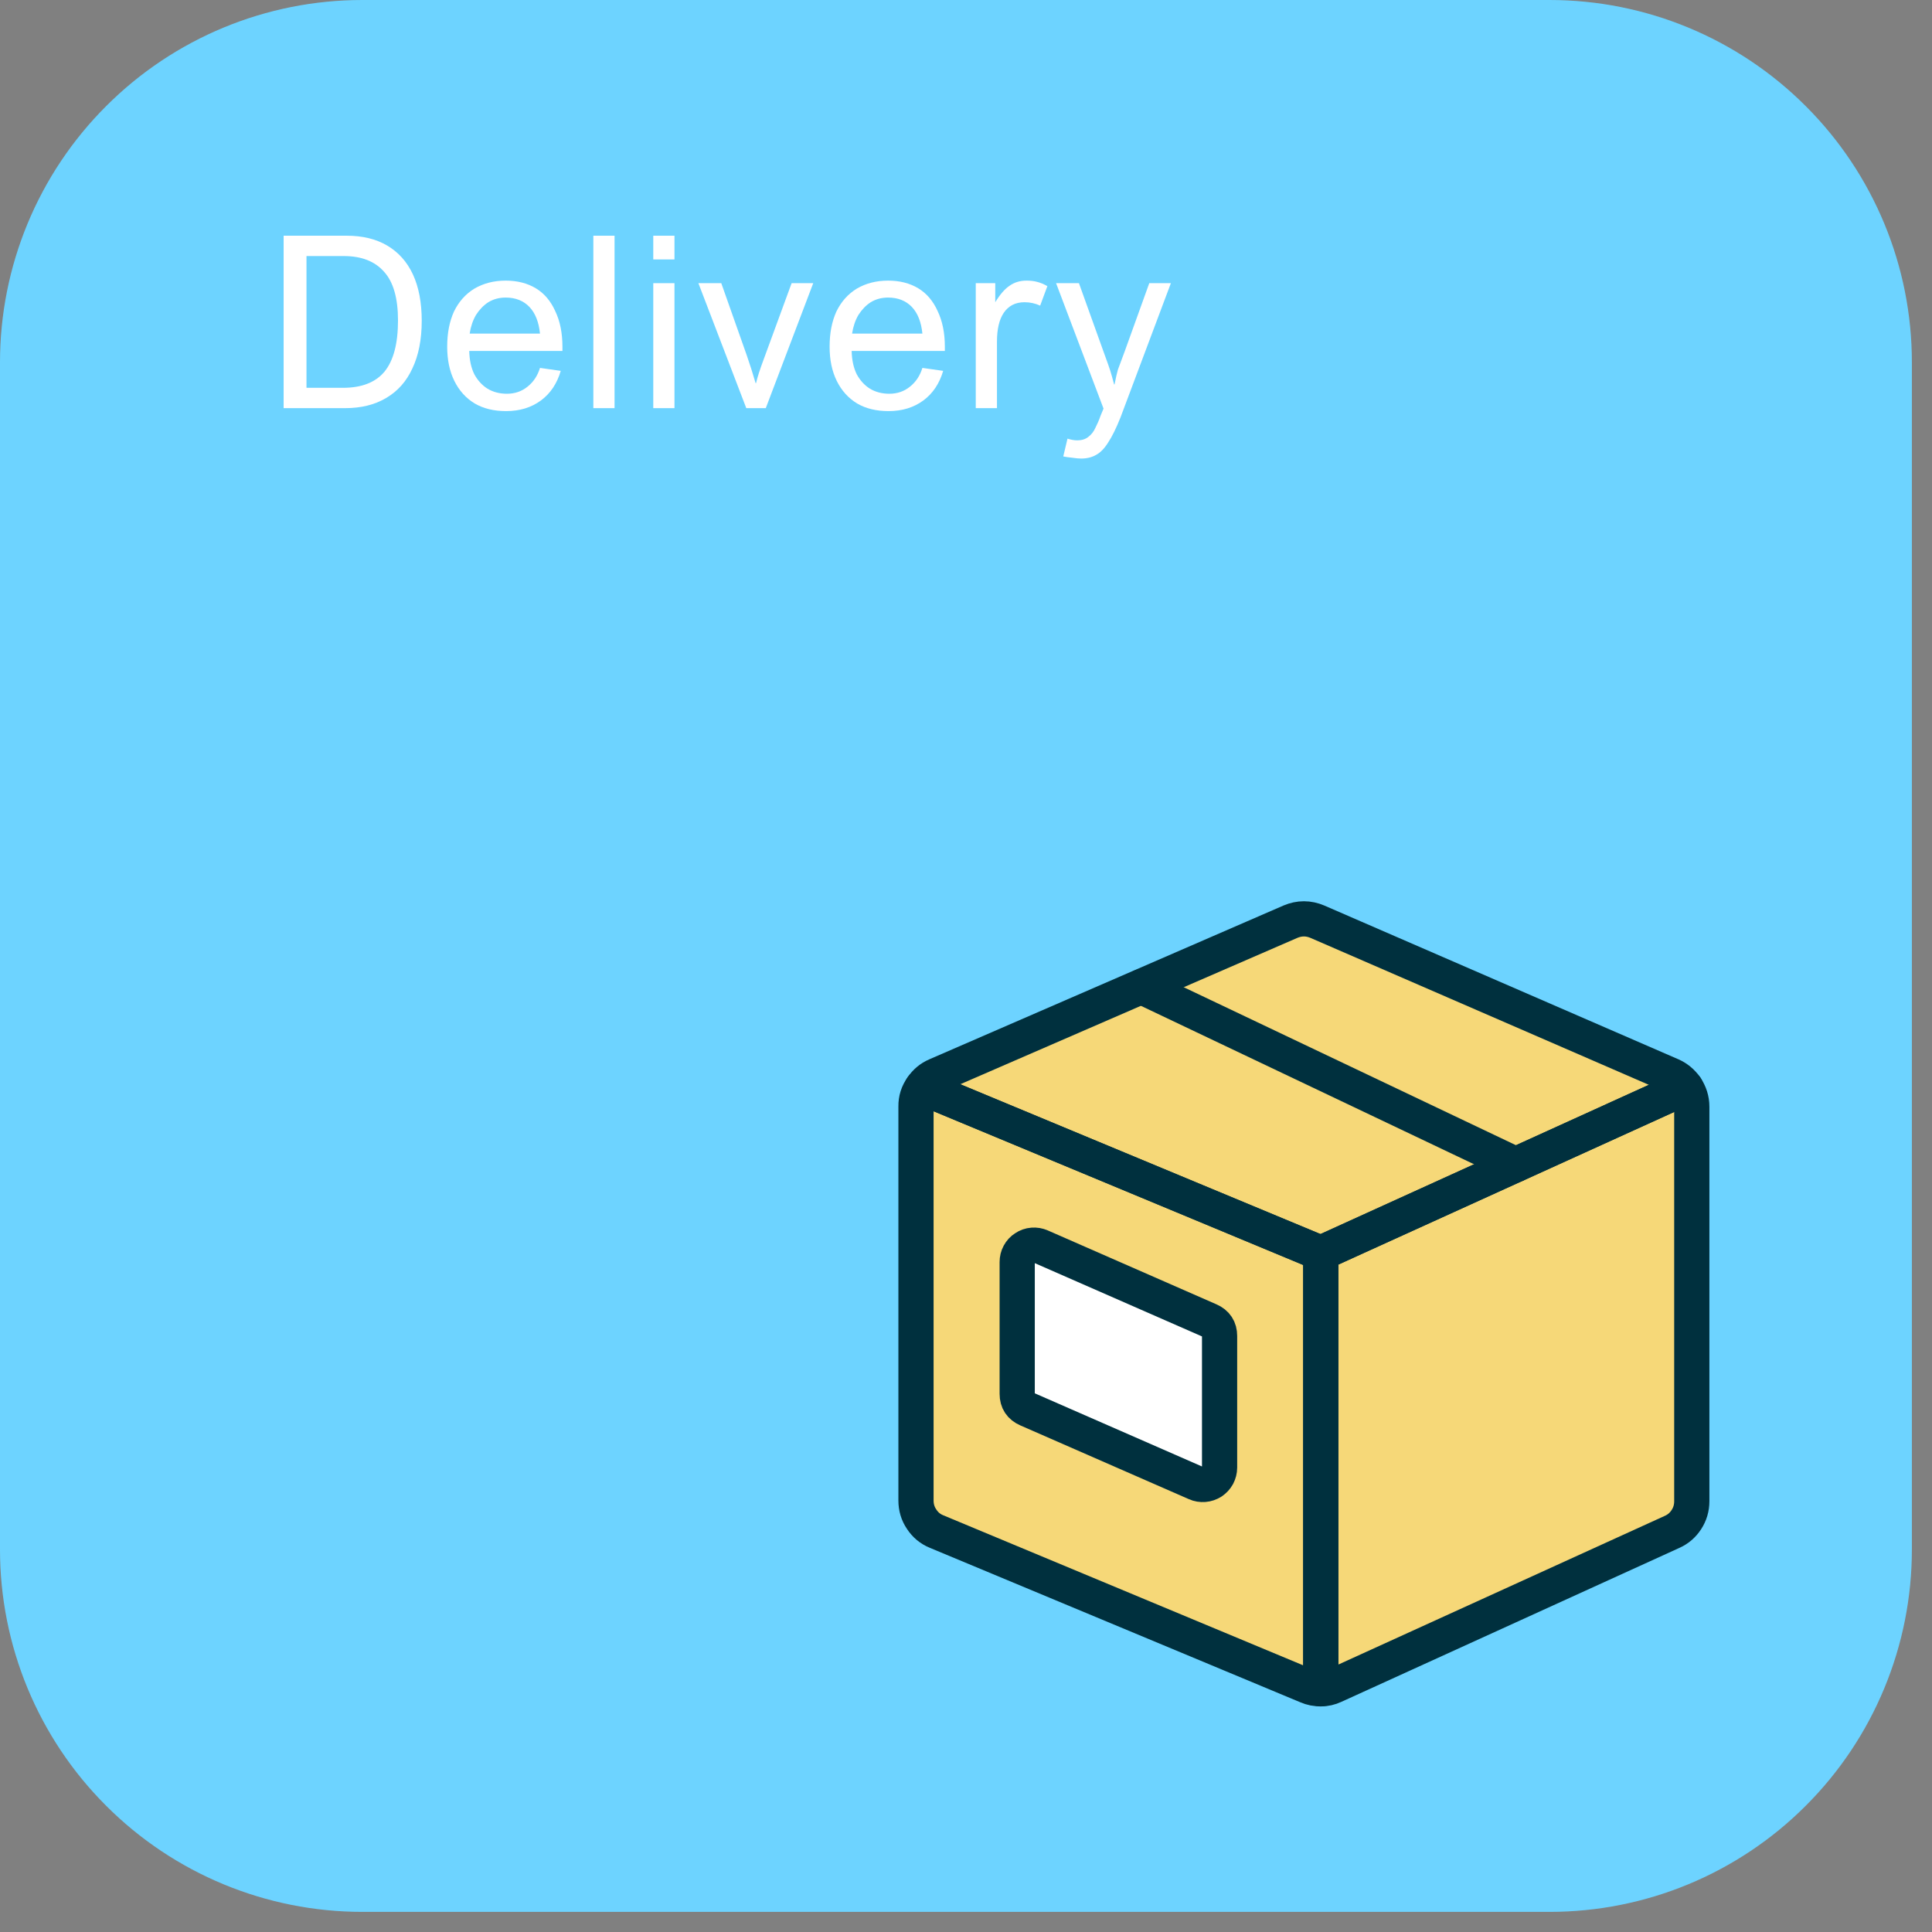 <svg xmlns="http://www.w3.org/2000/svg" xmlns:xlink="http://www.w3.org/1999/xlink" width="95" zoomAndPan="magnify" viewBox="0 0 71.25 71.25" height="95" preserveAspectRatio="xMidYMid meet" version="1.0"><rect x="0" y="0" width="71.25" height="71.25" fill="#808080" stroke="none"/><defs><g/><clipPath id="dcf8e0b8b7"><path d="M 0 0 L 70.508 0 L 70.508 70.508 L 0 70.508 Z M 0 0 " clip-rule="nonzero"/></clipPath><clipPath id="e97366b491"><path d="M 13.359 0 L 57.148 0 C 60.691 0 64.09 1.406 66.594 3.914 C 69.102 6.418 70.508 9.816 70.508 13.359 L 70.508 57.148 C 70.508 60.691 69.102 64.09 66.594 66.594 C 64.09 69.102 60.691 70.508 57.148 70.508 L 13.359 70.508 C 9.816 70.508 6.418 69.102 3.914 66.594 C 1.406 64.09 0 60.691 0 57.148 L 0 13.359 C 0 9.816 1.406 6.418 3.914 3.914 C 6.418 1.406 9.816 0 13.359 0 Z M 13.359 0 " clip-rule="nonzero"/></clipPath><clipPath id="fad087f27a"><path d="M 48 39 L 63.68 39 L 63.68 63 L 48 63 Z M 48 39 " clip-rule="nonzero"/></clipPath></defs><g clip-path="url(#dcf8e0b8b7)"><g clip-path="url(#e97366b491)"><path fill="#6dd3ff" d="M 0 0 L 70.508 0 L 70.508 70.508 L 0 70.508 Z M 0 0 " fill-opacity="1" fill-rule="nonzero"/></g></g><g fill="#ffffff" fill-opacity="1"><g transform="translate(9.772, 15.052)"><g><path d="M 5.781 -3.219 C 5.781 -2.531 5.664 -1.945 5.438 -1.469 C 5.219 -0.988 4.895 -0.625 4.469 -0.375 C 4.051 -0.125 3.547 0 2.953 0 L 0.688 0 L 0.688 -6.359 L 3.016 -6.359 C 3.598 -6.359 4.094 -6.238 4.5 -6 C 4.914 -5.758 5.234 -5.406 5.453 -4.938 C 5.672 -4.469 5.781 -3.895 5.781 -3.219 Z M 4.906 -3.234 C 4.906 -4.055 4.734 -4.656 4.391 -5.031 C 4.055 -5.414 3.562 -5.609 2.906 -5.609 L 1.531 -5.609 L 1.531 -0.75 L 2.875 -0.75 C 3.562 -0.75 4.07 -0.945 4.406 -1.344 C 4.738 -1.75 4.906 -2.379 4.906 -3.234 Z M 4.906 -3.234 "/></g></g></g><g fill="#ffffff" fill-opacity="1"><g transform="translate(16.18, 15.052)"><g><path d="M 2.516 -0.531 C 2.805 -0.531 3.062 -0.617 3.281 -0.797 C 3.5 -0.973 3.648 -1.203 3.734 -1.484 L 4.5 -1.375 C 4.363 -0.906 4.117 -0.539 3.766 -0.281 C 3.41 -0.02 2.984 0.109 2.484 0.109 C 2.035 0.109 1.648 0.016 1.328 -0.172 C 1.004 -0.367 0.754 -0.645 0.578 -1 C 0.398 -1.363 0.312 -1.785 0.312 -2.266 C 0.312 -2.766 0.395 -3.195 0.562 -3.562 C 0.738 -3.926 0.988 -4.207 1.312 -4.406 C 1.645 -4.602 2.031 -4.703 2.469 -4.703 C 2.895 -4.703 3.266 -4.609 3.578 -4.422 C 3.891 -4.234 4.129 -3.953 4.297 -3.578 C 4.473 -3.211 4.562 -2.773 4.562 -2.266 L 4.562 -2.109 L 1.125 -2.109 C 1.133 -1.773 1.195 -1.488 1.312 -1.25 C 1.438 -1.02 1.598 -0.844 1.797 -0.719 C 2.004 -0.594 2.242 -0.531 2.516 -0.531 Z M 2.469 -4.078 C 2.227 -4.078 2.016 -4.02 1.828 -3.906 C 1.648 -3.789 1.5 -3.633 1.375 -3.438 C 1.258 -3.238 1.18 -3.008 1.141 -2.75 L 3.734 -2.75 C 3.691 -3.176 3.562 -3.504 3.344 -3.734 C 3.125 -3.961 2.832 -4.078 2.469 -4.078 Z M 2.469 -4.078 "/></g></g></g><g fill="#ffffff" fill-opacity="1"><g transform="translate(21.273, 15.052)"><g><path d="M 1.391 0 L 0.609 0 L 0.609 -6.359 L 1.391 -6.359 Z M 1.391 0 "/></g></g></g><g fill="#ffffff" fill-opacity="1"><g transform="translate(23.483, 15.052)"><g><path d="M 1.391 -5.484 L 0.609 -5.484 L 0.609 -6.359 L 1.391 -6.359 Z M 1.391 0 L 0.609 0 L 0.609 -4.609 L 1.391 -4.609 Z M 1.391 0 "/></g></g></g><g fill="#ffffff" fill-opacity="1"><g transform="translate(25.694, 15.052)"><g><path d="M 1.844 -1.953 C 1.957 -1.629 2.066 -1.285 2.172 -0.922 L 2.188 -0.922 C 2.238 -1.141 2.332 -1.43 2.469 -1.797 L 3.5 -4.609 L 4.297 -4.609 L 2.547 0 L 1.828 0 L 0.062 -4.609 L 0.906 -4.609 Z M 1.844 -1.953 "/></g></g></g><g fill="#ffffff" fill-opacity="1"><g transform="translate(30.283, 15.052)"><g><path d="M 2.516 -0.531 C 2.805 -0.531 3.062 -0.617 3.281 -0.797 C 3.5 -0.973 3.648 -1.203 3.734 -1.484 L 4.5 -1.375 C 4.363 -0.906 4.117 -0.539 3.766 -0.281 C 3.41 -0.02 2.984 0.109 2.484 0.109 C 2.035 0.109 1.648 0.016 1.328 -0.172 C 1.004 -0.367 0.754 -0.645 0.578 -1 C 0.398 -1.363 0.312 -1.785 0.312 -2.266 C 0.312 -2.766 0.395 -3.195 0.562 -3.562 C 0.738 -3.926 0.988 -4.207 1.312 -4.406 C 1.645 -4.602 2.031 -4.703 2.469 -4.703 C 2.895 -4.703 3.266 -4.609 3.578 -4.422 C 3.891 -4.234 4.129 -3.953 4.297 -3.578 C 4.473 -3.211 4.562 -2.773 4.562 -2.266 L 4.562 -2.109 L 1.125 -2.109 C 1.133 -1.773 1.195 -1.488 1.312 -1.25 C 1.438 -1.02 1.598 -0.844 1.797 -0.719 C 2.004 -0.594 2.242 -0.531 2.516 -0.531 Z M 2.469 -4.078 C 2.227 -4.078 2.016 -4.02 1.828 -3.906 C 1.648 -3.789 1.5 -3.633 1.375 -3.438 C 1.258 -3.238 1.18 -3.008 1.141 -2.75 L 3.734 -2.75 C 3.691 -3.176 3.562 -3.504 3.344 -3.734 C 3.125 -3.961 2.832 -4.078 2.469 -4.078 Z M 2.469 -4.078 "/></g></g></g><g fill="#ffffff" fill-opacity="1"><g transform="translate(35.376, 15.052)"><g><path d="M 2.406 -3.906 C 2.07 -3.906 1.816 -3.773 1.641 -3.516 C 1.473 -3.266 1.391 -2.91 1.391 -2.453 L 1.391 0 L 0.609 0 L 0.609 -4.609 L 1.328 -4.609 L 1.328 -3.906 C 1.504 -4.195 1.68 -4.398 1.859 -4.516 C 2.035 -4.641 2.242 -4.703 2.484 -4.703 C 2.629 -4.703 2.758 -4.688 2.875 -4.656 C 3 -4.625 3.125 -4.57 3.25 -4.5 L 2.984 -3.781 C 2.805 -3.863 2.613 -3.906 2.406 -3.906 Z M 2.406 -3.906 "/></g></g></g><g fill="#ffffff" fill-opacity="1"><g transform="translate(38.806, 15.052)"><g><path d="M 1.938 -1.953 C 2.031 -1.703 2.098 -1.508 2.141 -1.375 C 2.18 -1.25 2.227 -1.082 2.281 -0.875 L 2.297 -0.875 C 2.348 -1.133 2.391 -1.316 2.422 -1.422 C 2.461 -1.523 2.547 -1.75 2.672 -2.094 L 3.578 -4.609 L 4.375 -4.609 L 2.516 0.344 C 2.359 0.738 2.207 1.047 2.062 1.266 C 1.926 1.484 1.781 1.633 1.625 1.719 C 1.469 1.812 1.281 1.859 1.062 1.859 C 0.977 1.859 0.867 1.848 0.734 1.828 C 0.609 1.816 0.5 1.801 0.406 1.781 L 0.562 1.125 C 0.688 1.164 0.805 1.188 0.922 1.188 C 1.086 1.188 1.223 1.145 1.328 1.062 C 1.441 0.977 1.531 0.863 1.594 0.719 C 1.664 0.582 1.727 0.438 1.781 0.281 C 1.844 0.133 1.879 0.047 1.891 0.016 L 0.141 -4.609 L 0.984 -4.609 Z M 1.938 -1.953 "/></g></g></g><path fill="#f6d878" d="M 62.41 40.816 L 62.41 55.379 C 62.41 55.625 62.344 55.852 62.211 56.055 C 62.078 56.262 61.898 56.414 61.676 56.512 L 49.215 62.188 C 49.059 62.262 48.891 62.301 48.719 62.301 L 48.719 46.227 L 62.188 40.105 C 62.332 40.32 62.41 40.559 62.41 40.816 Z M 62.41 40.816 " fill-opacity="1" fill-rule="nonzero"/><path fill="#f6d878" d="M 62.188 40.105 L 48.719 46.227 L 34.004 40.105 C 34.137 39.906 34.312 39.762 34.527 39.668 L 47.598 33.992 C 47.93 33.852 48.262 33.852 48.594 33.992 L 61.664 39.668 C 61.879 39.766 62.051 39.91 62.188 40.105 Z M 62.188 40.105 " fill-opacity="1" fill-rule="nonzero"/><path fill="#f6d878" d="M 48.719 46.227 L 48.719 62.297 C 48.543 62.301 48.379 62.27 48.219 62.199 L 34.539 56.496 C 34.309 56.402 34.125 56.25 33.988 56.039 C 33.848 55.832 33.781 55.602 33.781 55.352 L 33.781 40.812 C 33.777 40.551 33.852 40.316 34.004 40.105 Z M 48.719 46.227 " fill-opacity="1" fill-rule="nonzero"/><path stroke-linecap="round" transform="matrix(0.649, 0, 0, 0.649, 33.159, 33.159)" fill="none" stroke-linejoin="round" d="M 13.77 4.97 L 35.045 15.088 " stroke="#00303e" stroke-width="2" stroke-opacity="1" stroke-miterlimit="4"/><path fill="#ffffff" d="M 44.984 49.277 C 44.984 49.008 44.859 48.816 44.609 48.707 L 38.387 45.98 C 38.289 45.938 38.191 45.922 38.086 45.93 C 37.98 45.938 37.883 45.973 37.797 46.031 C 37.707 46.086 37.641 46.16 37.59 46.254 C 37.539 46.348 37.516 46.445 37.516 46.551 L 37.516 51.414 C 37.516 51.688 37.641 51.875 37.891 51.984 L 44.113 54.707 C 44.207 54.75 44.309 54.766 44.414 54.758 C 44.52 54.75 44.613 54.715 44.703 54.66 C 44.789 54.602 44.859 54.527 44.91 54.434 C 44.957 54.344 44.984 54.242 44.984 54.137 Z M 44.984 49.277 " fill-opacity="1" fill-rule="nonzero"/><g clip-path="url(#fad087f27a)"><path stroke-linecap="round" transform="matrix(0.649, 0, 0, 0.649, 33.159, 33.159)" fill="none" stroke-linejoin="round" d="M 45.042 11.791 L 45.042 34.215 C 45.042 34.594 44.94 34.943 44.736 35.256 C 44.531 35.575 44.254 35.809 43.912 35.96 L 24.724 44.7 C 24.483 44.814 24.224 44.874 23.96 44.874 L 23.96 20.122 L 44.7 10.697 C 44.922 11.027 45.042 11.394 45.042 11.791 Z M 45.042 11.791 " stroke="#00303e" stroke-width="2" stroke-opacity="1" stroke-miterlimit="4"/></g><path stroke-linecap="round" transform="matrix(0.649, 0, 0, 0.649, 33.159, 33.159)" fill="none" stroke-linejoin="round" d="M 44.7 10.697 L 23.96 20.122 L 1.301 10.697 C 1.506 10.39 1.776 10.167 2.107 10.023 L 22.233 1.283 C 22.745 1.066 23.256 1.066 23.767 1.283 L 43.894 10.023 C 44.224 10.173 44.489 10.396 44.7 10.697 Z M 44.7 10.697 " stroke="#00303e" stroke-width="2" stroke-opacity="1" stroke-miterlimit="4"/><path stroke-linecap="round" transform="matrix(0.649, 0, 0, 0.649, 33.159, 33.159)" fill="none" stroke-linejoin="round" d="M 23.96 20.122 L 23.96 44.868 C 23.689 44.874 23.436 44.826 23.19 44.718 L 2.125 35.936 C 1.77 35.791 1.488 35.557 1.277 35.232 C 1.06 34.913 0.958 34.558 0.958 34.173 L 0.958 11.785 C 0.952 11.382 1.066 11.021 1.301 10.697 Z M 23.96 20.122 " stroke="#00303e" stroke-width="2" stroke-opacity="1" stroke-miterlimit="4"/><path stroke-linecap="round" transform="matrix(0.649, 0, 0, 0.649, 33.159, 33.159)" fill="none" stroke-linejoin="round" d="M 18.209 24.82 C 18.209 24.405 18.017 24.11 17.632 23.942 L 8.05 19.743 C 7.9 19.677 7.749 19.653 7.587 19.665 C 7.424 19.677 7.274 19.731 7.142 19.821 C 7.003 19.906 6.901 20.02 6.823 20.164 C 6.745 20.309 6.709 20.459 6.709 20.621 L 6.709 28.11 C 6.709 28.531 6.901 28.82 7.286 28.988 L 16.868 33.181 C 17.012 33.247 17.169 33.271 17.331 33.259 C 17.494 33.247 17.638 33.193 17.776 33.109 C 17.909 33.018 18.017 32.904 18.095 32.76 C 18.167 32.621 18.209 32.465 18.209 32.303 Z M 18.209 24.82 " stroke="#00303e" stroke-width="2" stroke-opacity="1" stroke-miterlimit="4"/></svg>
